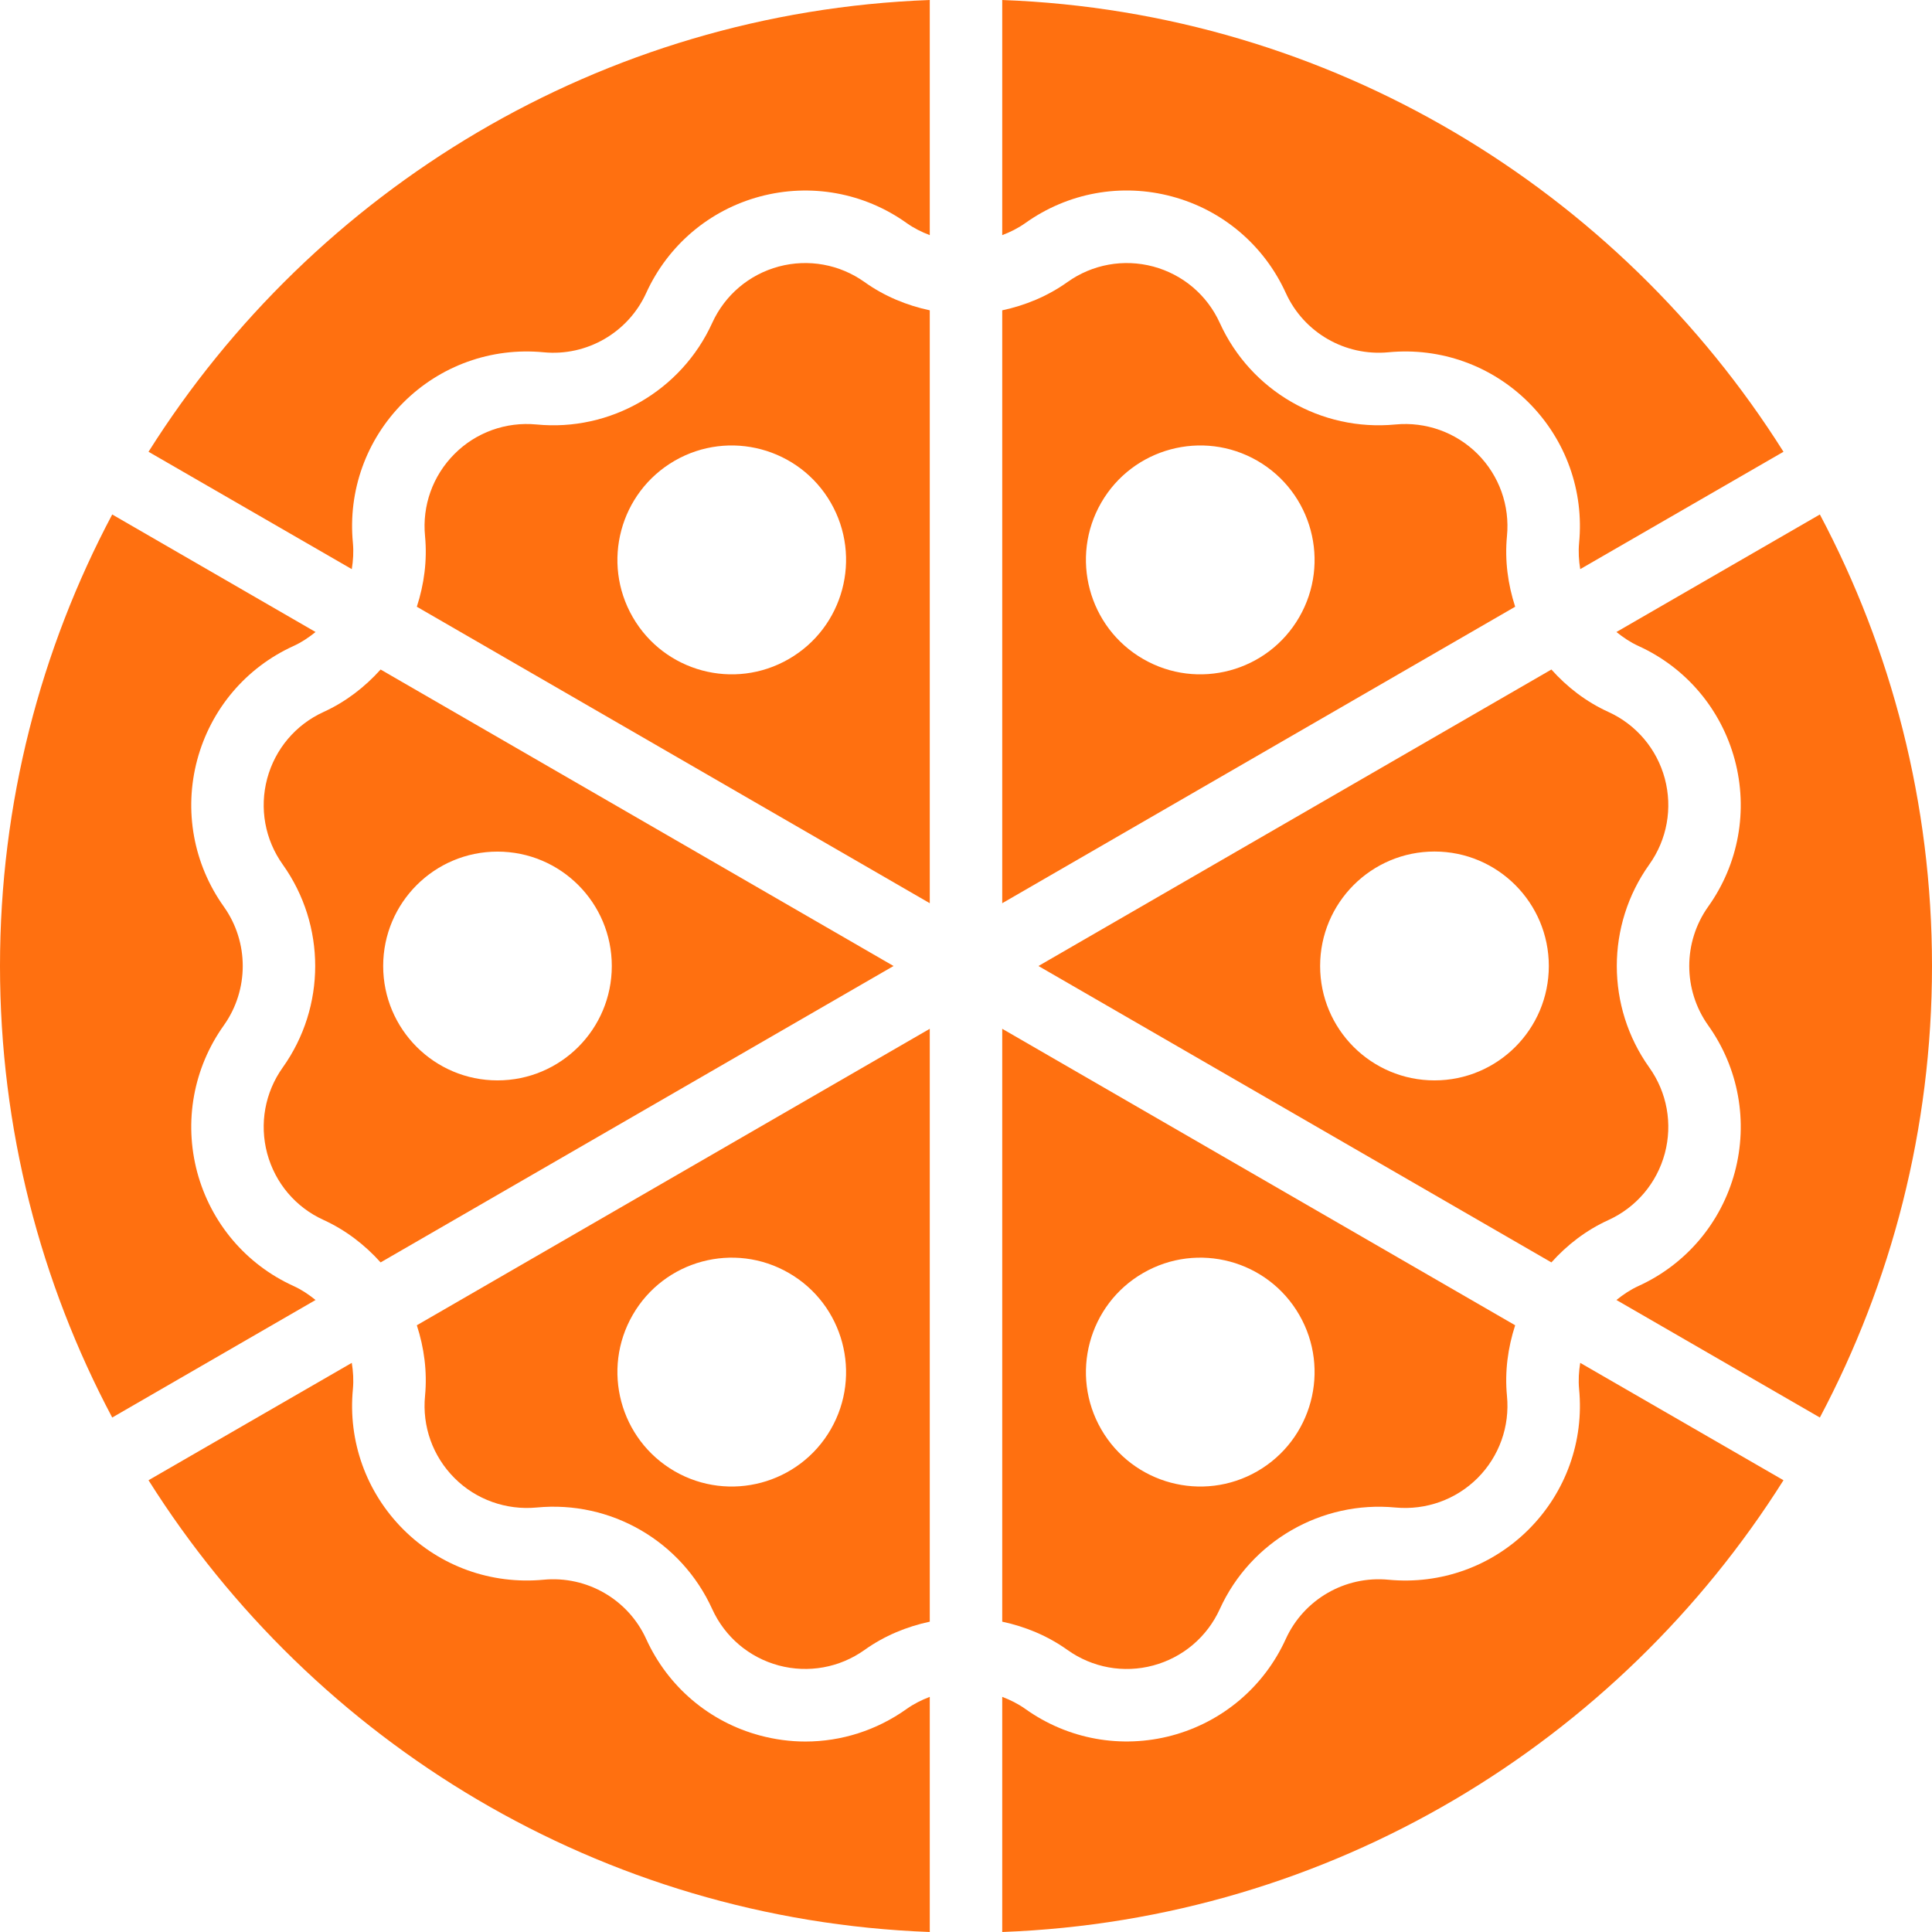 <svg width="24" height="24" viewBox="0 0 24 24" fill="none" xmlns="http://www.w3.org/2000/svg">
<g clip-path="url(#clip0_19913_989)">
<path d="M19.616 17.254C19.679 17.902 19.451 18.537 18.991 18.998C18.531 19.458 17.897 19.686 17.248 19.624C16.71 19.572 16.196 19.868 15.972 20.361C15.702 20.954 15.187 21.39 14.559 21.559C13.93 21.727 13.267 21.607 12.737 21.229C12.647 21.165 12.55 21.117 12.45 21.079V24C16.535 23.848 20.103 21.644 22.155 18.388L19.63 16.93C19.613 17.035 19.606 17.144 19.616 17.254Z" fill="#FF7010"/>
<path d="M10.005 21.634C9.817 21.634 9.628 21.609 9.441 21.559C8.813 21.391 8.298 20.954 8.028 20.362C7.804 19.868 7.289 19.572 6.751 19.624C6.102 19.685 5.469 19.458 5.009 18.998C4.549 18.537 4.321 17.902 4.384 17.254C4.394 17.144 4.387 17.035 4.37 16.93L1.845 18.388C3.897 21.644 7.465 23.848 11.55 24V21.079C11.45 21.117 11.353 21.165 11.263 21.229C10.89 21.495 10.451 21.634 10.005 21.634Z" fill="#FF7010"/>
<path d="M9.674 3.311C9.306 3.41 9.005 3.665 8.847 4.012C8.464 4.855 7.581 5.363 6.665 5.273C6.286 5.237 5.914 5.37 5.646 5.639C5.376 5.909 5.243 6.281 5.28 6.66C5.309 6.963 5.268 7.26 5.178 7.537L11.55 11.22V3.855C11.265 3.794 10.988 3.681 10.74 3.504C10.43 3.283 10.041 3.213 9.674 3.311ZM9.8 8.186C9.121 8.579 8.252 8.346 7.86 7.666C7.468 6.986 7.701 6.117 8.38 5.724C9.059 5.332 9.928 5.565 10.32 6.244C10.712 6.924 10.479 7.794 9.8 8.186Z" fill="#FF7010"/>
<path d="M3.646 15.975C3.054 15.706 2.619 15.19 2.45 14.562C2.282 13.933 2.402 13.268 2.78 12.738C3.094 12.297 3.094 11.703 2.78 11.262C2.402 10.732 2.282 10.067 2.45 9.439C2.619 8.81 3.054 8.294 3.646 8.025C3.747 7.979 3.837 7.918 3.92 7.851L1.394 6.391C0.505 8.066 0 9.975 0 12C0 14.025 0.505 15.934 1.394 17.609L3.92 16.149C3.837 16.082 3.747 16.021 3.646 15.975Z" fill="#FF7010"/>
<path d="M14.559 2.441C15.187 2.609 15.702 3.046 15.972 3.638C16.196 4.132 16.71 4.428 17.249 4.376C17.896 4.314 18.531 4.542 18.991 5.002C19.451 5.463 19.679 6.098 19.616 6.746C19.606 6.856 19.613 6.965 19.63 7.07L22.155 5.612C20.103 2.356 16.535 0.152 12.45 0V2.921C12.55 2.883 12.647 2.835 12.737 2.771C13.267 2.393 13.93 2.272 14.559 2.441Z" fill="#FF7010"/>
<path d="M3.319 14.328C3.418 14.696 3.673 14.998 4.02 15.155C4.297 15.282 4.533 15.465 4.728 15.682L11.1 12L4.728 8.317C4.533 8.534 4.296 8.718 4.02 8.844C3.673 9.002 3.418 9.304 3.319 9.672C3.221 10.04 3.291 10.429 3.512 10.739C4.05 11.493 4.05 12.507 3.512 13.261C3.291 13.571 3.221 13.96 3.319 14.328ZM6.18 10.579C6.965 10.579 7.6 11.215 7.6 12C7.6 12.785 6.965 13.421 6.18 13.421C5.396 13.421 4.76 12.785 4.76 12C4.76 11.215 5.396 10.579 6.18 10.579Z" fill="#FF7010"/>
<path d="M1.845 5.612L4.37 7.07C4.387 6.965 4.394 6.856 4.384 6.746C4.321 6.098 4.549 5.463 5.009 5.002C5.469 4.542 6.103 4.314 6.751 4.376C7.288 4.429 7.804 4.132 8.028 3.638C8.298 3.046 8.813 2.609 9.441 2.441C10.07 2.273 10.733 2.393 11.263 2.771C11.353 2.835 11.45 2.883 11.55 2.921V0C7.465 0.152 3.897 2.356 1.845 5.612Z" fill="#FF7010"/>
<path d="M22.607 6.391L20.08 7.851C20.163 7.918 20.253 7.979 20.354 8.025C20.945 8.294 21.381 8.81 21.55 9.439C21.718 10.067 21.598 10.732 21.22 11.262C20.906 11.703 20.906 12.297 21.22 12.738C21.598 13.268 21.718 13.933 21.55 14.562C21.381 15.19 20.945 15.706 20.354 15.975C20.253 16.021 20.163 16.082 20.08 16.149L22.607 17.609C23.495 15.934 24 14.025 24 12C24 9.975 23.495 8.066 22.607 6.391Z" fill="#FF7010"/>
<path d="M5.28 17.34C5.243 17.719 5.376 18.091 5.646 18.361C5.914 18.63 6.289 18.762 6.665 18.727C7.589 18.637 8.464 19.145 8.847 19.988C9.005 20.335 9.306 20.59 9.674 20.689C10.041 20.787 10.43 20.717 10.74 20.496C10.988 20.319 11.265 20.206 11.55 20.145V12.78L5.178 16.463C5.268 16.74 5.309 17.037 5.28 17.34ZM7.86 16.334C8.252 15.654 9.121 15.421 9.8 15.814C10.479 16.206 10.712 17.076 10.32 17.756C9.928 18.435 9.059 18.668 8.38 18.276C7.701 17.883 7.468 17.014 7.86 16.334Z" fill="#FF7010"/>
<path d="M14.326 20.689C14.694 20.59 14.995 20.335 15.153 19.988C15.536 19.145 16.419 18.639 17.335 18.727C17.713 18.762 18.085 18.63 18.355 18.361C18.624 18.091 18.757 17.719 18.72 17.34C18.691 17.037 18.732 16.74 18.822 16.463L12.45 12.78V20.145C12.735 20.206 13.012 20.319 13.26 20.496C13.57 20.717 13.959 20.788 14.326 20.689ZM14.2 15.814C14.879 15.421 15.748 15.654 16.14 16.334C16.532 17.014 16.299 17.883 15.62 18.276C14.941 18.668 14.072 18.435 13.68 17.756C13.288 17.076 13.521 16.206 14.2 15.814Z" fill="#FF7010"/>
<path d="M20.681 9.672C20.582 9.304 20.327 9.002 19.98 8.844C19.703 8.718 19.467 8.535 19.272 8.317L12.9 12L19.272 15.682C19.467 15.465 19.703 15.282 19.98 15.156C20.327 14.998 20.582 14.696 20.681 14.328C20.779 13.96 20.709 13.571 20.488 13.261C19.95 12.507 19.95 11.493 20.488 10.739C20.709 10.429 20.779 10.04 20.681 9.672ZM17.82 13.421C17.035 13.421 16.399 12.785 16.399 12C16.399 11.215 17.035 10.578 17.82 10.578C18.604 10.578 19.24 11.215 19.24 12C19.24 12.785 18.604 13.421 17.82 13.421Z" fill="#FF7010"/>
<path d="M18.72 6.66C18.757 6.281 18.624 5.909 18.355 5.639C18.085 5.37 17.711 5.237 17.335 5.273C16.411 5.362 15.536 4.855 15.153 4.012C14.995 3.665 14.694 3.41 14.326 3.311C13.959 3.213 13.57 3.283 13.26 3.504C13.012 3.681 12.735 3.794 12.45 3.855V11.22L18.822 7.537C18.732 7.26 18.691 6.963 18.72 6.66ZM16.14 7.666C15.748 8.346 14.879 8.579 14.2 8.186C13.521 7.794 13.288 6.924 13.68 6.244C14.072 5.565 14.941 5.332 15.62 5.724C16.299 6.117 16.532 6.986 16.14 7.666Z" fill="#FF7010"/>
</g>
<defs>
<clipPath id="clip0_19913_989">
<rect width="24" height="24" fill="white"/>
</clipPath>
</defs>
</svg>
